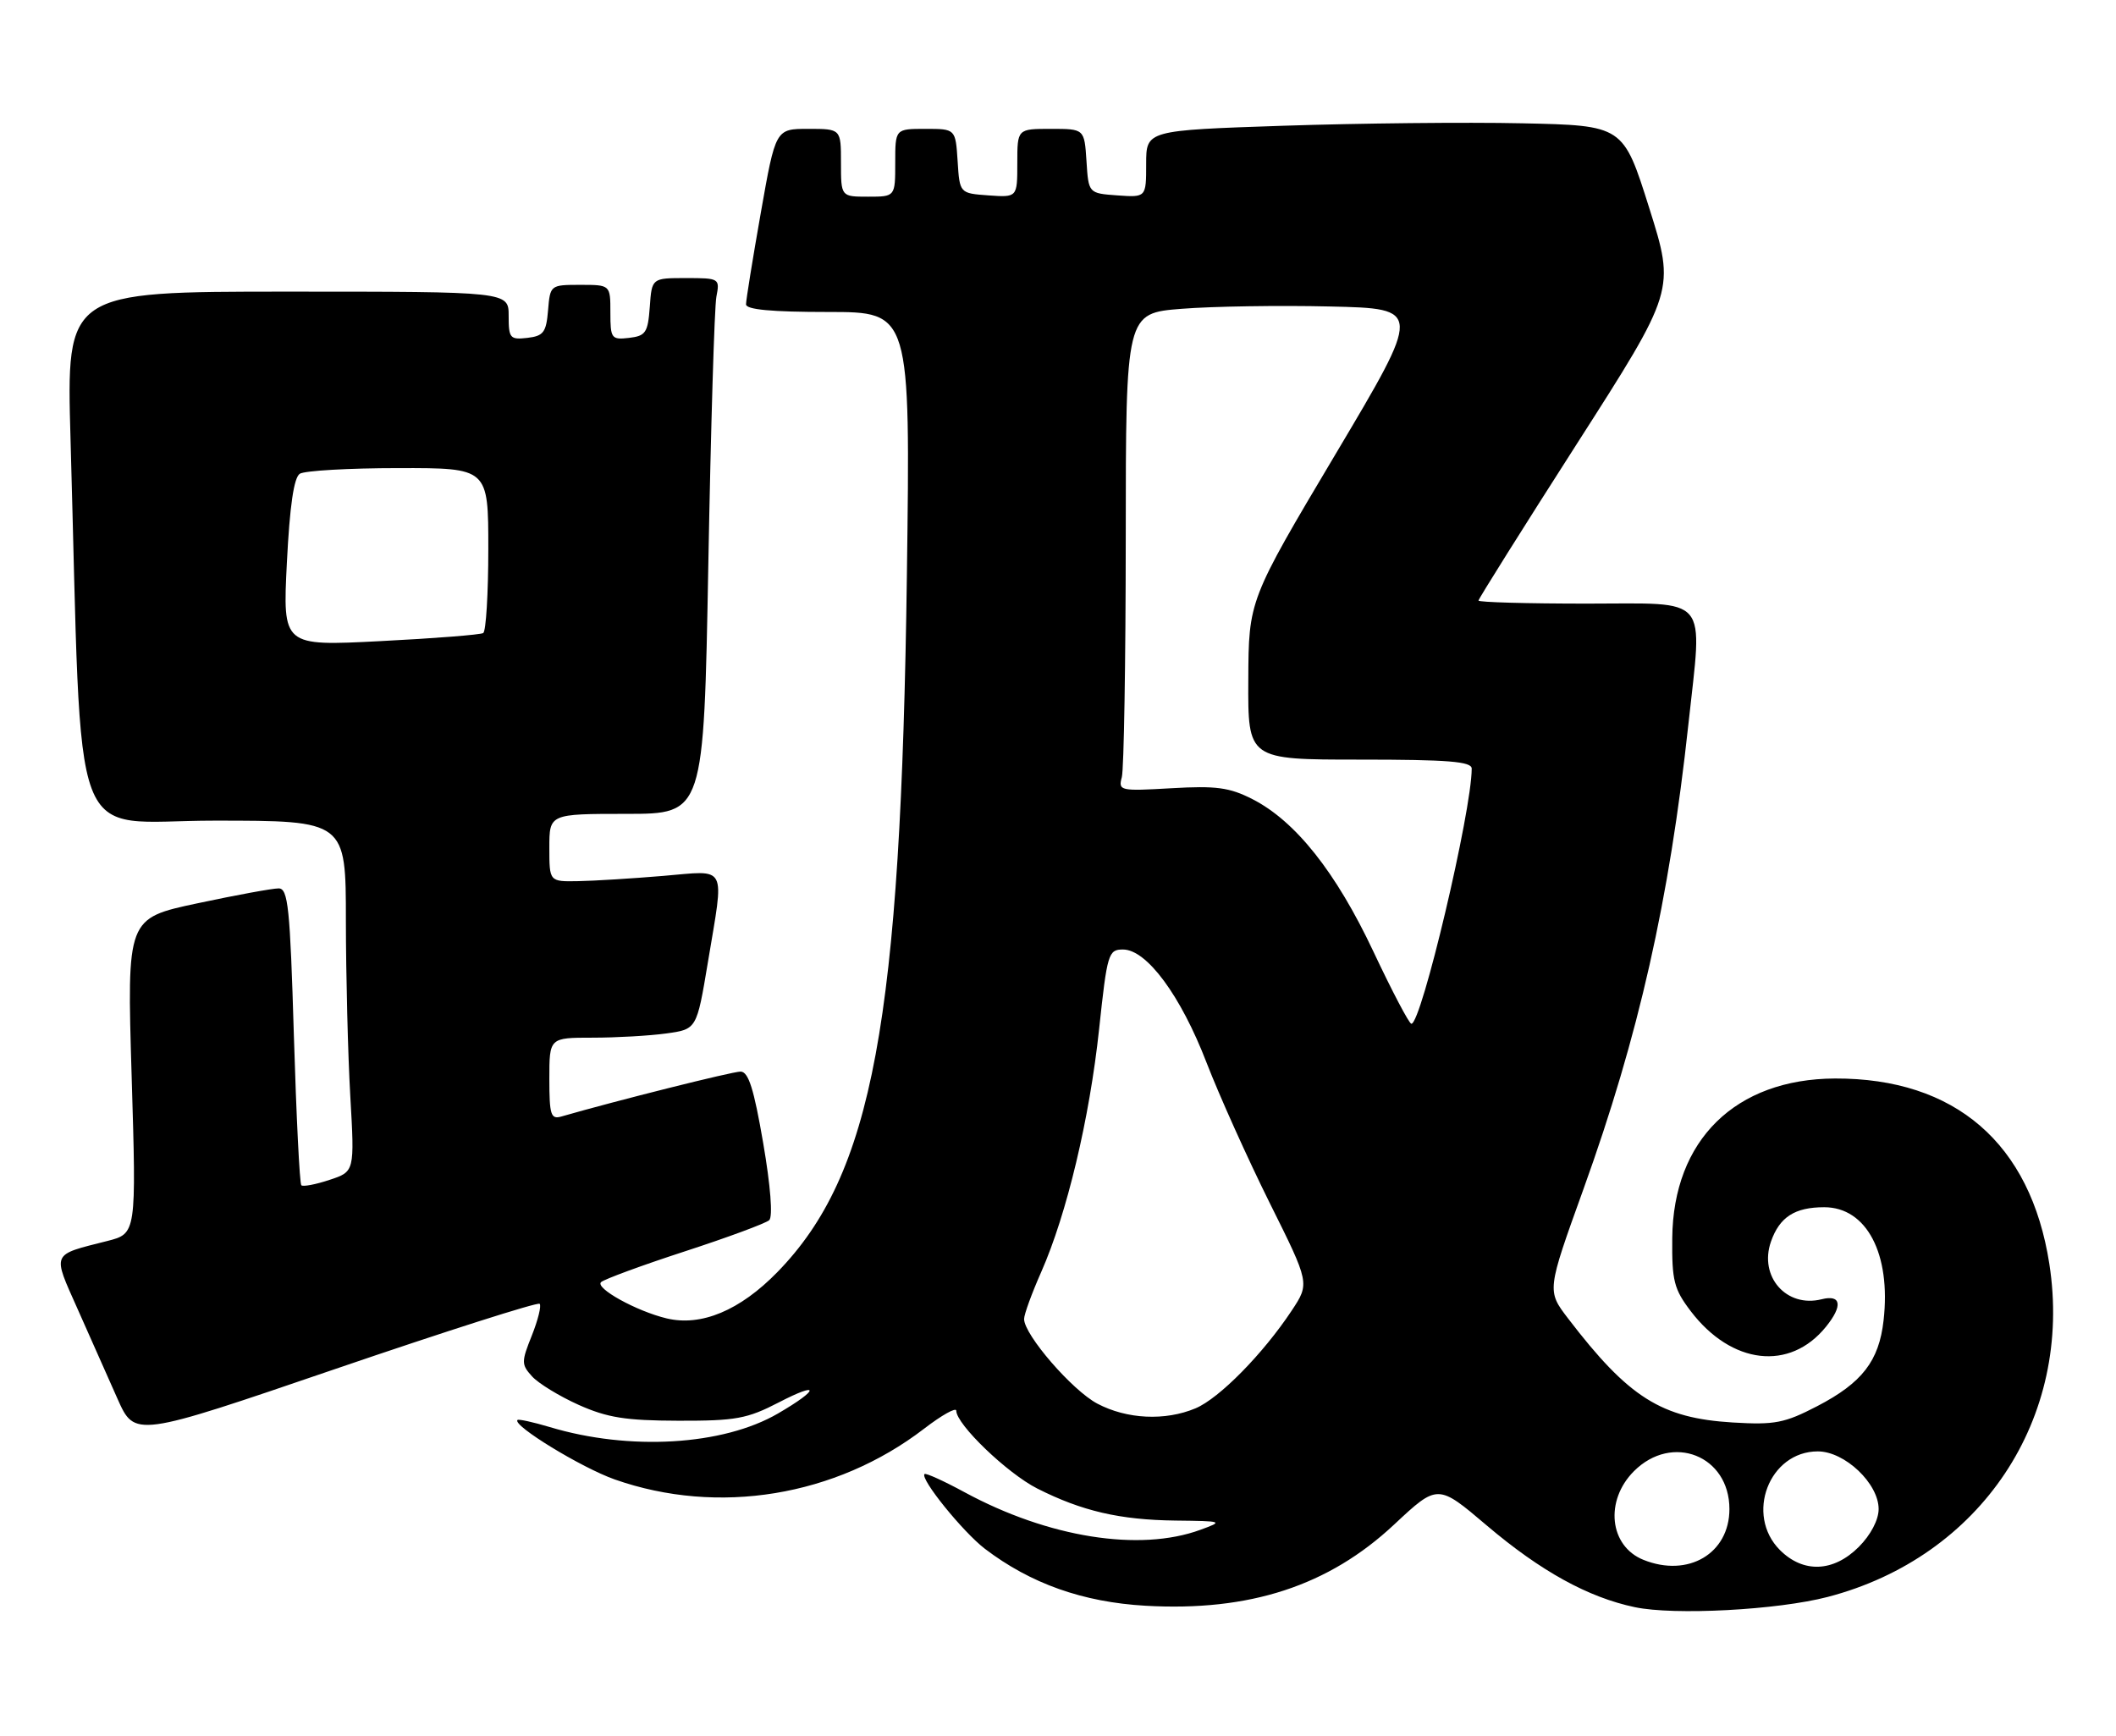 <?xml version="1.0" encoding="UTF-8" standalone="no"?>
<!DOCTYPE svg PUBLIC "-//W3C//DTD SVG 1.1//EN" "http://www.w3.org/Graphics/SVG/1.1/DTD/svg11.dtd" >
<svg xmlns="http://www.w3.org/2000/svg" xmlns:xlink="http://www.w3.org/1999/xlink" version="1.1" viewBox="0 0 312 256">
 <g >
 <path fill="currentColor"
d=" M 269.49 235.46 C 292.10 229.57 305.71 209.12 302.17 186.35 C 299.41 168.58 288.28 158.96 270.57 159.02 C 255.89 159.08 246.70 168.09 246.57 182.58 C 246.51 188.84 246.82 190.07 249.30 193.33 C 255.31 201.21 263.90 202.21 269.23 195.63 C 271.75 192.52 271.49 190.84 268.59 191.57 C 263.41 192.87 259.33 188.23 261.12 183.08 C 262.39 179.45 264.63 178.00 268.98 178.00 C 275.23 178.00 278.84 184.88 277.73 194.68 C 277.06 200.67 274.57 203.89 267.95 207.33 C 263.13 209.83 261.70 210.11 255.50 209.74 C 244.94 209.10 240.15 206.08 231.21 194.40 C 228.08 190.31 228.08 190.31 233.47 175.35 C 241.62 152.74 246.14 132.73 248.95 106.79 C 251.04 87.49 252.31 89.00 234.00 89.00 C 225.20 89.00 218.00 88.80 218.00 88.55 C 218.00 88.31 224.52 77.91 232.50 65.45 C 247.00 42.80 247.00 42.80 243.17 30.65 C 239.34 18.50 239.34 18.50 224.42 18.18 C 216.21 18.00 200.39 18.17 189.25 18.54 C 169.00 19.22 169.00 19.22 169.00 24.17 C 169.00 29.11 169.00 29.11 164.75 28.81 C 160.50 28.50 160.50 28.50 160.20 23.75 C 159.89 19.00 159.89 19.00 154.95 19.00 C 150.00 19.00 150.00 19.00 150.00 24.06 C 150.00 29.11 150.00 29.11 145.75 28.81 C 141.50 28.50 141.50 28.50 141.20 23.75 C 140.89 19.00 140.89 19.00 136.45 19.00 C 132.00 19.00 132.00 19.00 132.00 24.00 C 132.00 29.00 132.00 29.00 128.00 29.00 C 124.00 29.00 124.00 29.00 124.00 24.00 C 124.00 19.00 124.00 19.00 119.18 19.00 C 114.36 19.00 114.36 19.00 112.18 31.37 C 110.98 38.17 110.00 44.25 110.00 44.87 C 110.00 45.65 113.76 46.00 122.12 46.00 C 134.24 46.00 134.24 46.00 133.72 84.75 C 132.84 150.66 128.67 173.15 114.63 187.56 C 109.10 193.23 103.39 195.61 98.29 194.39 C 93.83 193.32 87.68 189.91 88.63 189.04 C 89.11 188.61 94.67 186.56 101.00 184.50 C 107.33 182.44 112.91 180.37 113.42 179.91 C 113.97 179.40 113.62 174.88 112.53 168.53 C 111.16 160.54 110.36 158.00 109.19 158.00 C 107.97 158.00 90.90 162.28 82.75 164.63 C 81.22 165.07 81.00 164.37 81.00 159.07 C 81.00 153.00 81.00 153.00 87.36 153.00 C 90.86 153.00 95.75 152.72 98.23 152.38 C 102.73 151.76 102.73 151.76 104.37 141.93 C 106.81 127.21 107.40 128.35 97.75 129.15 C 93.21 129.53 87.59 129.88 85.25 129.92 C 81.00 130.00 81.00 130.00 81.00 125.00 C 81.00 120.00 81.00 120.00 92.38 120.00 C 103.77 120.00 103.77 120.00 104.44 83.25 C 104.81 63.04 105.34 45.26 105.63 43.75 C 106.15 41.05 106.08 41.00 101.14 41.00 C 96.11 41.00 96.11 41.00 95.81 45.25 C 95.53 49.05 95.21 49.53 92.75 49.82 C 90.15 50.12 90.00 49.91 90.00 46.07 C 90.00 42.00 90.00 42.00 85.56 42.00 C 81.15 42.00 81.12 42.03 80.81 45.75 C 80.54 49.01 80.14 49.54 77.75 49.82 C 75.20 50.11 75.00 49.87 75.00 46.57 C 75.00 43.00 75.00 43.00 42.39 43.00 C 9.78 43.00 9.78 43.00 10.40 64.75 C 12.18 127.17 9.86 121.00 31.61 121.00 C 51.00 121.00 51.00 121.00 51.00 135.75 C 51.01 143.86 51.30 155.51 51.65 161.62 C 52.29 172.75 52.29 172.75 48.58 173.97 C 46.54 174.65 44.67 175.00 44.43 174.76 C 44.18 174.52 43.69 164.57 43.33 152.66 C 42.77 133.80 42.48 131.00 41.09 130.99 C 40.22 130.98 34.82 131.97 29.10 133.19 C 18.71 135.40 18.71 135.40 19.41 158.64 C 20.11 181.89 20.11 181.89 15.81 182.98 C 7.49 185.09 7.70 184.60 11.44 193.00 C 13.27 197.12 15.92 203.08 17.32 206.23 C 19.87 211.96 19.87 211.96 49.47 201.84 C 65.74 196.28 79.29 191.96 79.57 192.24 C 79.85 192.52 79.33 194.62 78.42 196.91 C 76.86 200.80 76.86 201.19 78.45 202.94 C 79.38 203.97 82.47 205.86 85.32 207.14 C 89.55 209.03 92.24 209.46 100.04 209.48 C 108.49 209.50 110.17 209.19 114.83 206.78 C 120.96 203.60 120.86 204.84 114.70 208.42 C 106.59 213.13 92.81 213.95 81.05 210.41 C 78.60 209.68 76.46 209.21 76.30 209.37 C 75.51 210.16 85.74 216.41 90.65 218.14 C 105.89 223.49 123.23 220.65 136.25 210.66 C 138.86 208.65 141.00 207.46 141.00 208.00 C 141.00 210.01 148.51 217.23 152.95 219.48 C 159.52 222.80 165.11 224.10 173.31 224.20 C 180.35 224.28 180.43 224.31 177.00 225.56 C 168.03 228.85 154.57 226.71 142.22 220.02 C 139.16 218.36 136.51 217.16 136.32 217.34 C 135.63 218.03 141.98 225.88 145.22 228.36 C 151.97 233.50 159.67 236.23 168.92 236.76 C 184.26 237.63 195.90 233.83 205.56 224.79 C 211.99 218.78 211.99 218.78 219.24 224.94 C 227.18 231.67 234.16 235.52 241.05 236.97 C 246.87 238.20 262.08 237.39 269.49 235.46 Z  M 242.32 229.99 C 237.29 227.97 236.58 221.27 240.92 216.92 C 246.56 211.28 255.00 214.63 255.00 222.50 C 255.00 229.06 248.92 232.65 242.32 229.99 Z  M 262.45 228.55 C 257.27 223.36 260.85 214.00 268.03 214.00 C 272.01 214.00 277.00 218.73 277.00 222.50 C 277.00 224.10 275.84 226.31 274.08 228.08 C 270.35 231.81 265.90 231.99 262.45 228.55 Z  M 161.80 206.96 C 158.09 205.00 151.00 196.80 151.00 194.48 C 151.00 193.80 152.14 190.68 153.53 187.54 C 157.30 179.00 160.65 164.94 162.06 151.75 C 163.25 140.58 163.43 140.00 165.58 140.00 C 169.08 140.00 174.09 146.78 177.90 156.67 C 179.78 161.53 183.97 170.84 187.21 177.36 C 193.12 189.22 193.12 189.22 190.46 193.24 C 186.24 199.61 179.78 206.18 176.28 207.65 C 171.80 209.53 166.16 209.26 161.80 206.96 Z  M 202.50 140.29 C 196.98 128.58 191.02 121.07 184.67 117.83 C 181.28 116.10 179.32 115.84 172.74 116.22 C 165.13 116.66 164.87 116.60 165.41 114.59 C 165.72 113.44 165.98 97.58 165.99 79.34 C 166.00 46.18 166.00 46.18 174.25 45.53 C 178.79 45.17 188.62 45.01 196.10 45.19 C 209.69 45.50 209.69 45.50 196.90 67.00 C 184.11 88.50 184.11 88.50 184.06 100.25 C 184.00 112.00 184.00 112.00 200.50 112.00 C 213.57 112.00 217.00 112.28 217.00 113.33 C 217.00 119.61 209.56 151.07 208.10 150.95 C 207.77 150.93 205.25 146.13 202.50 140.29 Z  M 42.30 82.97 C 42.72 74.59 43.33 70.41 44.21 69.85 C 44.92 69.40 51.46 69.02 58.75 69.02 C 72.00 69.00 72.00 69.00 72.00 80.94 C 72.00 87.51 71.66 93.09 71.25 93.34 C 70.84 93.59 64.02 94.13 56.09 94.53 C 41.68 95.27 41.68 95.27 42.30 82.97 Z "/>
</g>
</svg>